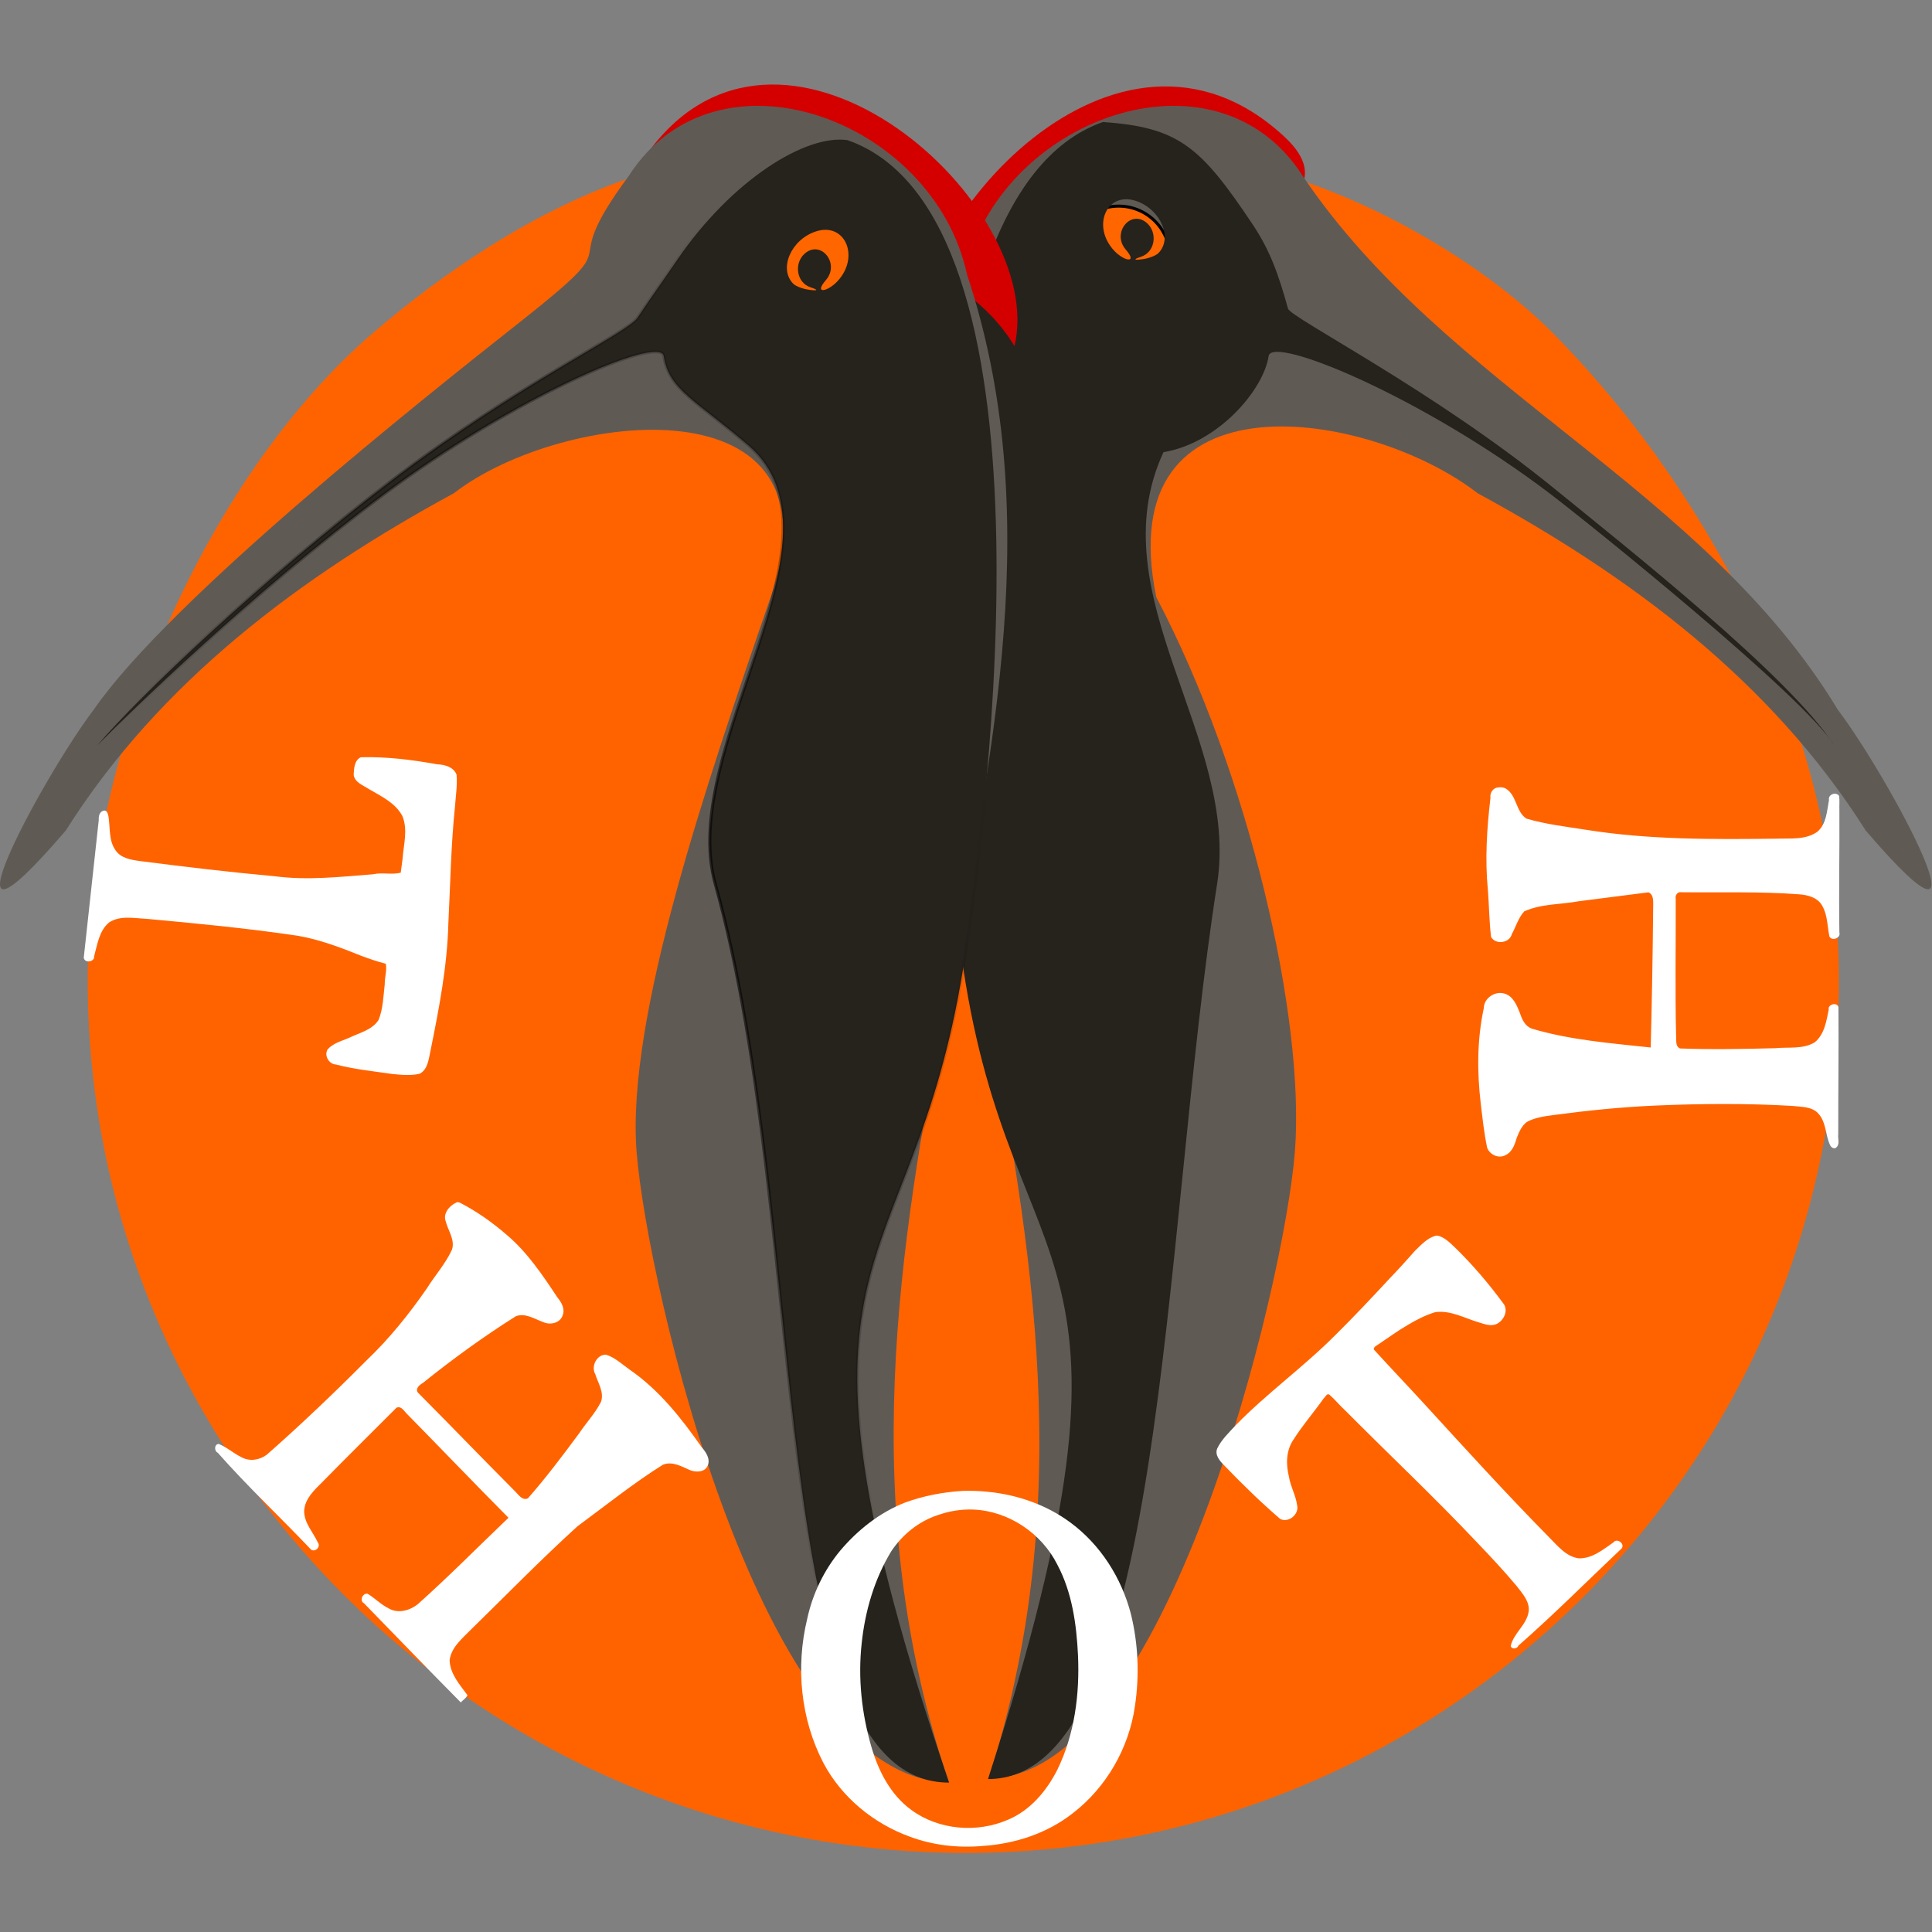 <?xml version="1.0" encoding="UTF-8" standalone="no"?>
<!-- Created with Inkscape (http://www.inkscape.org/) -->
<svg
   xmlns:dc="http://purl.org/dc/elements/1.1/"
   xmlns:cc="http://creativecommons.org/ns#"
   xmlns:rdf="http://www.w3.org/1999/02/22-rdf-syntax-ns#"
   xmlns:svg="http://www.w3.org/2000/svg"
   xmlns="http://www.w3.org/2000/svg"
   xmlns:xlink="http://www.w3.org/1999/xlink"
   xmlns:sodipodi="http://sodipodi.sourceforge.net/DTD/sodipodi-0.dtd"
   xmlns:inkscape="http://www.inkscape.org/namespaces/inkscape"
   width="640"
   height="640"
   id="svg2"
   sodipodi:version="0.32"
   inkscape:version="0.46"
   sodipodi:docname="ThothLogo03.svg"
   inkscape:output_extension="org.inkscape.output.svg.inkscape"
   version="1.0"
   style="display:inline"
   inkscape:export-filename="/home/arnaud/arnaud/thothLogo/ThothLogo03-16.png"
   inkscape:export-xdpi="2.25"
   inkscape:export-ydpi="2.25">
  <rect width="100%" height="100%" fill="#808080" stroke="none"/>
  <sodipodi:namedview
     id="base"
     pagecolor="#ffffff"
     bordercolor="#dec362"
     borderopacity="1"
     gridtolerance="10000"
     guidetolerance="10"
     objecttolerance="10"
     inkscape:pageopacity="0.0"
     inkscape:pageshadow="2"
     inkscape:zoom="0.66640285"
     inkscape:cx="9.3870849"
     inkscape:cy="347.99716"
     inkscape:document-units="px"
     inkscape:current-layer="layer1"
     showgrid="false"
     inkscape:window-width="1313"
     inkscape:window-height="983"
     inkscape:window-x="309"
     inkscape:window-y="131"
     showguides="false"
     inkscape:guide-bbox="true">
    <sodipodi:guide
       orientation="0,1"
       position="134.711,743.602"
       id="guide3317" />
    <sodipodi:guide
       orientation="0,1"
       position="123.709,473.728"
       id="guide3319" />
    <sodipodi:guide
       orientation="0,1"
       position="238.037,634.374"
       id="guide3436" />
    <sodipodi:guide
       orientation="1,0"
       position="320.118,802.055"
       id="guide3438" />
    <sodipodi:guide
       orientation="1,0"
       position="431.515,1029.538"
       id="guide3440" />
    <sodipodi:guide
       orientation="0,1"
       position="665.301,817.298"
       id="guide3474" />
    <sodipodi:guide
       orientation="0,1"
       position="381.68,561.087"
       id="guide4948" />
    <sodipodi:guide
       orientation="0,1"
       position="122.536,650.79"
       id="guide4950" />
  </sodipodi:namedview>
  <defs
     id="defs4">
    <linearGradient
       inkscape:collect="always"
       id="linearGradient4912">
      <stop
         style="stop-color:#000000;stop-opacity:1;"
         offset="0"
         id="stop4914" />
      <stop
         style="stop-color:#000000;stop-opacity:0;"
         offset="1"
         id="stop4916" />
    </linearGradient>
    <inkscape:perspective
       id="perspective10"
       inkscape:persp3d-origin="372.04724 : 350.78739 : 1"
       inkscape:vp_z="744.09448 : 526.18109 : 1"
       inkscape:vp_y="0 : 1000 : 0"
       inkscape:vp_x="0 : 526.18109 : 1"
       sodipodi:type="inkscape:persp3d" />
    <inkscape:perspective
       sodipodi:type="inkscape:persp3d"
       inkscape:vp_x="0 : 526.18109 : 1"
       inkscape:vp_y="0 : 1000 : 0"
       inkscape:vp_z="744.09448 : 526.18109 : 1"
       inkscape:persp3d-origin="372.04724 : 350.78739 : 1"
       id="perspective2447" />
    <filter
       inkscape:label="filter1"
       id="filter2480" />
    <inkscape:perspective
       id="perspective3451"
       inkscape:persp3d-origin="372.04724 : 350.78739 : 1"
       inkscape:vp_z="744.09448 : 526.18109 : 1"
       inkscape:vp_y="0 : 1000 : 0"
       inkscape:vp_x="0 : 526.18109 : 1"
       sodipodi:type="inkscape:persp3d" />
    <radialGradient
       inkscape:collect="always"
       xlink:href="#linearGradient4912"
       id="radialGradient4918"
       cx="235.28"
       cy="310.429"
       fx="235.28"
       fy="310.429"
       r="149.964"
       gradientTransform="matrix(1,0,0,1.792,0,-217.797)"
       gradientUnits="userSpaceOnUse" />
  </defs>
  <g
     inkscape:groupmode="layer"
     id="layer3"
     inkscape:label="Guides"
     style="display:none"
     transform="translate(-4.6628864e-7,-0.175)">
    <path
       transform="translate(-53.617,-15.949)"
       sodipodi:type="arc"
       style="opacity:1;fill:none;fill-opacity:1;stroke:#000000;stroke-opacity:1;display:inline"
       id="path3464"
       sodipodi:cx="372.69907"
       sodipodi:cy="308.76019"
       sodipodi:rx="289.80786"
       sodipodi:ry="289.80786"
       d="M 662.507,308.76 A 289.808,289.808 0 1 1 82.891,308.76 A 289.808,289.808 0 1 1 662.507,308.76 z" />
  </g>
  <g
     inkscape:groupmode="layer"
     id="layer2"
     inkscape:label="Disc"
     style="opacity:1;display:inline"
     transform="translate(-53.617,-16.123)">
    <path
       style="opacity:1;fill:#ff6300;fill-opacity:1;stroke:none;stroke-opacity:1;display:inline"
       d="M 662.776,340.76 C 662.776,260.947 621.962,181.262 568.427,126.862 C 527.462,85.235 426.316,36.78 373.735,91.098 C 307.125,37.158 224.92,85.289 176.907,126.637 C 124.508,171.763 82.66,260.947 82.66,340.76 C 82.66,500.387 213.971,629.939 373.597,629.939 C 533.224,629.939 662.776,500.387 662.776,340.76 z"
       id="path2676"
       sodipodi:nodetypes="cscscsc" />
  </g>
  <g
     id="layer1"
     inkscape:groupmode="layer"
     inkscape:label="Layer 1"
     style="display:inline"
     transform="translate(-53.617,-16.123)">
    <path
       style="fill:#d40000"
       d="M 357.667,130.769 C 353.242,91.232 423.321,9.789 479.025,61.348 C 517.414,96.881 383.605,104.439 357.667,130.769 z"
       id="path2459"
       sodipodi:nodetypes="csc" />
    <path
       sodipodi:nodetypes="cccccczcc"
       id="path4954"
       d="M 373.121,106.993 C 384.193,55.72 456.108,29.034 485.132,74.364 C 532.504,144.726 618.11,177.853 662.379,251.178 C 679.75,274.103 717.294,344.449 671.68,291.278 C 640.391,241.768 593.865,207.098 543.09,179.509 C 507.344,151.806 420.973,137.789 436.663,213.973 C 467.382,272.352 486.018,353.528 482.569,397.616 C 479.119,441.703 439.929,605.183 381.113,605.183 C 439.929,422.765 321.349,263.204 373.121,106.993 z"
       style="fill:#605a55" />
    <path
       sodipodi:type="arc"
       style="fill:#ff6600;fill-opacity:1;stroke:#000000;stroke-opacity:1;display:inline"
       id="path3457"
       sodipodi:cx="327.7402"
       sodipodi:cy="77.349724"
       sodipodi:rx="17.002623"
       sodipodi:ry="17.002623"
       d="M 344.743,77.35 A 17.003,17.003 0 1 1 310.738,77.35 A 17.003,17.003 0 1 1 344.743,77.35 z"
       transform="translate(96.446,24.189)" />
    <path
       id="path2455"
       style="fill:#26231d;stroke:none;stroke-opacity:1"
       d="M 380.907,605.461 C 439.723,423.043 389.115,445.988 372.699,336.76 C 364.734,283.76 347.559,81.506 418.987,56.544 C 444.169,58.28 451.415,64.788 468.545,90.415 C 474.435,99.226 477.192,107.199 480.294,118.372 C 481.131,121.387 528.529,145.391 568.504,177.961 C 592.771,197.732 646.663,240.319 661.184,263.026 C 651.856,247.296 579.837,189.345 566.901,179.532 C 524.862,147.641 474.937,126.987 473.87,134.075 C 472.184,145.271 457.165,162.912 439.036,165.914 C 417.076,213.343 464.371,260.601 456.805,308.911 C 438.294,427.113 439.723,605.461 380.907,605.461 z M 437.311,100.007 C 442.254,95.065 438.12,85.407 429.893,82.675 C 420.181,79.451 415.125,91.063 422.709,99.177 C 425.965,102.661 430.661,103.559 426.536,98.792 C 421.714,93.22 428.296,85.25 433.635,90.082 C 437.079,93.199 436.4,99.664 431.463,101.229 C 428.917,102.036 429.117,102.452 432.45,101.929 C 434.368,101.628 436.555,100.763 437.311,100.007 z"
       sodipodi:nodetypes="cscssscsscsccssssssc" />
    <path
       id="path3430"
       d="M 389.687,130.769 C 400.745,83.77 314.554,7.09 269.726,64.742 C 237.323,106.415 354.367,72.779 389.687,130.769 z"
       style="fill:#d40000"
       sodipodi:nodetypes="csc" />
    <path
       sodipodi:nodetypes="ccscccszcc"
       id="path3432"
       d="M 373.94,106.993 C 362.868,55.72 290.954,29.034 261.93,74.364 C 235.879,109.479 264.986,91.892 226.006,122.682 C 193.825,148.102 109.972,214.631 84.683,251.178 C 67.311,274.103 29.768,344.449 75.381,291.278 C 106.67,241.768 153.196,207.098 203.971,179.509 C 239.718,151.806 334.009,141.161 308.898,213.973 C 287.6,275.724 261.043,353.528 264.493,397.616 C 267.942,441.703 305.97,606.427 367.931,606.427 C 305.97,424.008 425.707,263.189 373.94,106.993 z"
       style="fill:#605a55" />
    <path
       sodipodi:type="arc"
       style="fill:#ff6600;fill-opacity:1;stroke:#000000;stroke-opacity:1"
       id="path3442"
       sodipodi:cx="327.7402"
       sodipodi:cy="77.349724"
       sodipodi:rx="17.002623"
       sodipodi:ry="17.002623"
       d="M 344.743,77.35 A 17.003,17.003 0 1 1 310.738,77.35 A 17.003,17.003 0 1 1 344.743,77.35 z"
       transform="translate(-1.2530518e-6,26.534)" />
    <path
       sodipodi:nodetypes="cscssscssssccssssssc"
       d="M 368.009,606.634 C 306.047,424.216 355.11,445.988 372.699,336.76 C 381.22,283.847 405.797,87.508 334.369,62.546 C 320.441,60.53 295.974,75.841 278.058,102.045 C 270.241,113.478 271.453,111.459 264.808,121.374 C 261.413,126.438 225.151,143.421 183.133,175.478 C 141.116,207.535 99.33,247.008 85.816,263.064 C 97.176,251.654 137.341,212.339 180.633,179.98 C 223.924,147.622 272.417,126.987 273.484,134.075 C 275.17,145.271 284.496,148.961 301.564,163.663 C 336.906,194.105 277.959,263.804 290.548,308.911 C 322.81,424.5 306.047,606.634 368.009,606.634 z M 316.42,110.136 C 311.477,105.194 315.611,95.536 323.838,92.804 C 333.55,89.58 338.605,101.192 331.022,109.306 C 327.765,112.79 323.069,113.688 327.195,108.921 C 332.017,103.349 325.435,95.379 320.096,100.211 C 316.652,103.328 317.331,109.793 322.268,111.358 C 324.814,112.165 324.614,112.581 321.281,112.058 C 319.363,111.757 317.176,110.892 316.42,110.136 z"
       style="fill:#26231d;stroke:url(#radialGradient4918);stroke-opacity:1"
       id="path3434" />
    <path
       style="font-size:144px;font-style:normal;font-variant:normal;font-weight:bold;font-stretch:normal;fill:#ffffff;fill-opacity:1;stroke:none;stroke-width:1px;stroke-linecap:butt;stroke-linejoin:miter;stroke-opacity:1;font-family:Tholoth;-inkscape-font-specification:Tholoth Bold"
       d="M 173.144,266.969 C 170.966,267.999 170.864,270.788 170.776,272.866 C 171.204,275.394 173.965,276.27 175.84,277.521 C 179.925,279.912 184.627,282.097 186.929,286.483 C 188.784,291.012 187.307,295.91 186.979,300.575 C 186.773,302.123 186.568,303.671 186.363,305.219 C 183.373,305.972 180.257,305.045 177.254,305.731 C 166.402,306.575 155.458,307.828 144.598,306.388 C 129.687,305.036 114.815,303.271 99.967,301.36 C 96.981,300.937 93.486,300.407 91.766,297.595 C 89.535,294.284 90.182,290.139 89.519,286.406 C 89.325,285.584 88.979,284.334 87.863,284.688 C 86.531,285.052 86.258,286.552 86.335,287.733 C 84.661,302.945 83.005,318.159 81.363,333.375 C 81.637,335.331 85.058,334.788 84.801,332.875 C 85.875,328.967 86.463,324.431 89.767,321.683 C 93.427,319.299 97.966,320.312 102.045,320.486 C 118.813,322.019 135.587,323.631 152.246,326.103 C 159.556,327.353 166.511,330.032 173.364,332.777 C 176.015,333.749 178.679,334.702 181.426,335.375 C 181.84,337.618 181.027,339.852 181.072,342.103 C 180.605,346.098 180.542,350.261 179.01,354.026 C 176.806,357.41 172.593,358.256 169.193,359.949 C 166.755,360.987 163.954,361.698 162.146,363.752 C 160.902,365.792 162.601,368.682 164.947,368.763 C 170.989,370.346 177.223,370.972 183.39,371.872 C 186.45,372.19 189.635,372.521 192.647,371.817 C 195.357,370.365 195.618,366.962 196.207,364.281 C 199.039,350.296 201.791,336.203 202.147,321.895 C 202.801,309.055 202.996,296.183 204.33,283.386 C 204.576,279.848 205.16,276.272 204.858,272.737 C 203.882,270.173 200.88,269.389 198.402,269.312 C 190.081,267.782 181.618,266.752 173.144,266.969 z M 550.031,276.969 C 548.302,276.954 547.062,278.773 547.355,280.4 C 546.16,290.54 545.502,300.798 546.503,310.985 C 546.907,316.14 546.932,321.359 547.551,326.476 C 549.012,329.187 553.703,328.548 554.428,325.556 C 555.81,323.064 556.595,320.124 558.542,318.02 C 564.223,315.464 570.596,315.792 576.613,314.672 C 584.304,313.688 591.996,312.703 599.688,311.719 C 601.637,312.566 601.204,315.033 601.25,316.75 C 601.105,332.21 600.834,347.669 600.438,363.125 C 587.199,361.685 573.788,360.676 560.969,356.844 C 558.847,356.022 557.795,353.849 557.152,351.811 C 556.109,349.192 554.88,346.003 551.844,345.219 C 548.754,344.391 545.191,346.797 545.147,350.077 C 542.903,360.471 542.894,371.222 544.14,381.746 C 544.73,386.627 545.241,391.55 546.264,396.353 C 547.159,398.658 550.042,400.004 552.291,398.799 C 554.604,397.77 555.428,395.157 556.113,392.898 C 556.902,391.002 557.696,389.069 559.406,387.781 C 562.068,386.314 565.427,385.864 568.533,385.458 C 579.555,383.988 590.628,382.856 601.742,382.369 C 616.948,381.699 632.196,381.585 647.395,382.473 C 650.307,382.837 653.778,382.616 655.938,384.969 C 658.599,387.843 658.261,392.066 659.844,395.438 C 660.221,396.328 661.386,396.981 662.098,396.058 C 663.123,394.865 662.345,393.236 662.562,391.833 C 662.534,377.805 662.734,363.778 662.625,349.75 C 662.163,347.963 659.03,348.81 659.406,350.562 C 658.634,354.402 657.985,358.756 654.781,361.406 C 650.842,363.776 646.083,362.913 641.723,363.348 C 631.194,363.62 620.655,363.83 610.125,363.438 C 608.438,362.661 609.023,360.517 608.841,359.036 C 608.494,343.987 608.773,328.929 608.722,313.882 C 608.451,312.766 609.305,311.431 610.553,311.69 C 623.59,311.845 636.653,311.39 649.665,312.385 C 652.61,312.588 655.95,313.527 657.371,316.379 C 659.051,319.448 658.936,323.059 659.644,326.382 C 660.547,327.999 663.479,326.832 662.935,325.005 C 662.721,311.527 663.028,298.049 662.938,284.571 C 662.875,282.992 663.061,281.349 662.849,279.809 C 661.898,278.274 659.086,279.276 659.499,281.117 C 658.799,284.754 658.685,289.033 655.662,291.636 C 651.756,294.426 646.721,293.783 642.197,293.942 C 621.091,294.2 599.849,294.339 578.947,290.99 C 572.364,289.96 565.682,289.179 559.283,287.308 C 555.671,284.962 556.129,279.517 552.371,277.317 C 551.661,276.962 550.814,276.798 550.031,276.969 z M 204.688,414.531 C 202.408,415.589 200.258,418.181 201.297,420.802 C 202.079,423.828 204.373,426.797 203.363,430.042 C 201.251,434.711 197.753,438.546 195.059,442.867 C 189.116,451.46 182.535,459.644 174.957,466.855 C 164.301,477.556 153.375,488.004 142.035,497.976 C 139.68,499.792 136.306,500.334 133.645,498.864 C 130.999,497.591 128.796,495.538 126.062,494.438 C 124.536,494.556 124.534,496.83 125.777,497.387 C 135.593,508.522 146.439,518.683 156.656,529.438 C 158.031,530.465 159.997,528.46 158.902,527.093 C 157.328,523.638 154.298,520.577 154.375,516.562 C 154.612,512.619 157.678,509.773 160.304,507.167 C 168.457,498.856 176.745,490.679 184.969,482.438 C 186.637,481.737 187.576,483.752 188.599,484.668 C 199.779,496.056 210.826,507.574 222.062,518.906 C 212.043,528.462 202.317,538.338 191.989,547.563 C 189.345,549.638 185.485,550.742 182.406,548.938 C 179.822,547.68 177.824,545.535 175.375,544.062 C 173.732,543.778 172.595,546.43 174.188,547.219 C 184.859,558.203 195.514,569.204 206.281,580.094 C 206.952,579.224 208.058,578.719 208.469,577.656 C 205.91,574.198 202.709,570.625 202.56,566.101 C 203.096,561.804 206.715,558.934 209.542,556.025 C 221.287,544.543 232.766,532.771 244.918,521.719 C 254.279,514.839 263.351,507.513 273.202,501.34 C 276.284,500.061 279.414,501.912 282.188,503.125 C 284.146,503.896 287.044,503.893 288.039,501.675 C 289.018,499.426 287.486,497.162 286.057,495.522 C 279.35,485.947 271.95,476.55 262.228,469.861 C 259.702,468.078 257.351,465.786 254.348,464.875 C 251.259,464.837 249.347,468.746 250.799,471.332 C 251.734,474.269 253.787,477.278 252.719,480.469 C 250.813,484.285 247.818,487.391 245.472,490.925 C 240.042,498.281 234.527,505.586 228.5,512.469 C 226.67,513.312 225.395,511.28 224.278,510.183 C 213.46,499.304 202.809,488.262 192,477.375 C 191.158,476.064 192.631,474.839 193.674,474.261 C 203.551,466.336 213.805,458.864 224.531,452.125 C 227.711,450.976 230.735,453.091 233.635,454.108 C 235.903,455.117 239.195,454.432 240.007,451.829 C 240.868,449.723 239.61,447.543 238.288,445.951 C 233.366,438.53 228.343,430.996 221.487,425.193 C 216.716,421.071 211.522,417.375 205.906,414.5 C 205.488,414.381 205.079,414.252 204.688,414.531 z M 529.188,425.469 C 526.426,426.238 524.373,428.51 522.38,430.436 C 519.613,433.586 516.792,436.685 513.883,439.704 C 507.976,446.077 502.117,452.314 495.911,458.44 C 485.467,468.937 473.38,477.583 463.027,488.186 C 460.805,490.617 458.286,492.934 456.844,495.938 C 455.935,498.106 457.746,500.159 459.188,501.594 C 465.109,507.757 471.241,513.733 477.719,519.312 C 480.508,520.674 484.031,517.757 483.303,514.762 C 482.87,511.46 481.094,508.52 480.582,505.228 C 479.565,501.163 479.64,496.542 482.117,492.993 C 485.14,488.187 488.902,483.915 492.156,479.281 C 492.767,478.816 493.193,477.486 494.062,478.188 C 495.88,479.765 497.38,481.675 499.168,483.293 C 513.733,497.943 528.786,512.11 542.969,527.138 C 547.469,531.836 551.919,536.598 556.092,541.587 C 557.981,544.063 560.543,546.805 559.972,550.181 C 559.221,554.502 555.024,557.14 554.062,561.375 C 554.396,562.599 556.277,562.316 556.625,561.25 C 568.404,550.914 579.46,539.794 590.844,529.031 C 591.975,527.452 589.222,525.504 588.069,527.074 C 584.621,529.457 581.03,532.46 576.594,532.344 C 572.328,531.759 569.555,528.112 566.688,525.281 C 552.588,510.941 539.043,496.073 525.473,481.235 C 519.917,475.164 514.213,469.215 508.688,463.125 C 508.664,462.124 510.027,461.69 510.704,461.128 C 513.811,459.063 516.794,456.844 519.995,455.017 C 522.808,453.315 525.856,451.773 529.057,450.791 C 534.183,450.081 538.797,452.809 543.592,454.209 C 545.405,454.754 547.481,455.57 549.348,454.726 C 551.616,453.662 553.217,450.697 551.906,448.312 C 546.928,441.491 541.436,435.047 535.385,429.166 C 533.794,427.703 532.138,426 529.969,425.469 C 529.71,425.447 529.444,425.404 529.188,425.469 z M 372.594,510 C 366.068,510.388 359.552,511.618 353.406,513.875 C 345.041,517.157 337.785,522.903 332.006,529.722 C 326.57,536.261 322.784,544.126 321.004,552.436 C 317.148,568.328 318.829,585.69 326.44,600.238 C 332.46,611.545 342.975,620.17 354.958,624.528 C 362.647,627.409 370.981,628.345 379.142,627.619 C 389.833,626.924 400.501,623.456 408.977,616.788 C 420.102,608.239 427.597,595.205 429.575,581.33 C 431.099,571.163 430.7,560.673 428.221,550.689 C 425.109,538.771 418.127,527.779 408.161,520.445 C 400.184,514.554 390.512,511.216 380.678,510.284 C 377.993,510.009 375.291,509.925 372.594,510 z M 376.094,516.188 C 387.726,516.67 398.628,524.018 403.838,534.369 C 408.756,543.579 410.225,554.161 410.718,564.461 C 411.304,577.372 409.587,590.663 403.875,602.375 C 400.325,609.4 394.894,615.858 387.489,618.949 C 377.258,623.38 364.643,622.375 355.576,615.743 C 348.63,610.739 344.568,602.739 342.245,594.684 C 339.037,583.617 337.794,571.929 339.064,560.456 C 340.182,549.8 343.267,539.227 348.844,530.031 C 352.53,524.469 357.994,520.055 364.37,517.987 C 368.116,516.671 372.121,516.016 376.094,516.188 z"
       id="text4920"
       sodipodi:nodetypes="ccccccccccccccccccccccccccccccccccccccccccccccccccccccccccccccccccccccccccccccccccccccccccccccccccccccccccccccccccccccccccccccccccccccccccccccccccccccccccccccccccccccccccccccccccccccc" />
  </g>
</svg>
